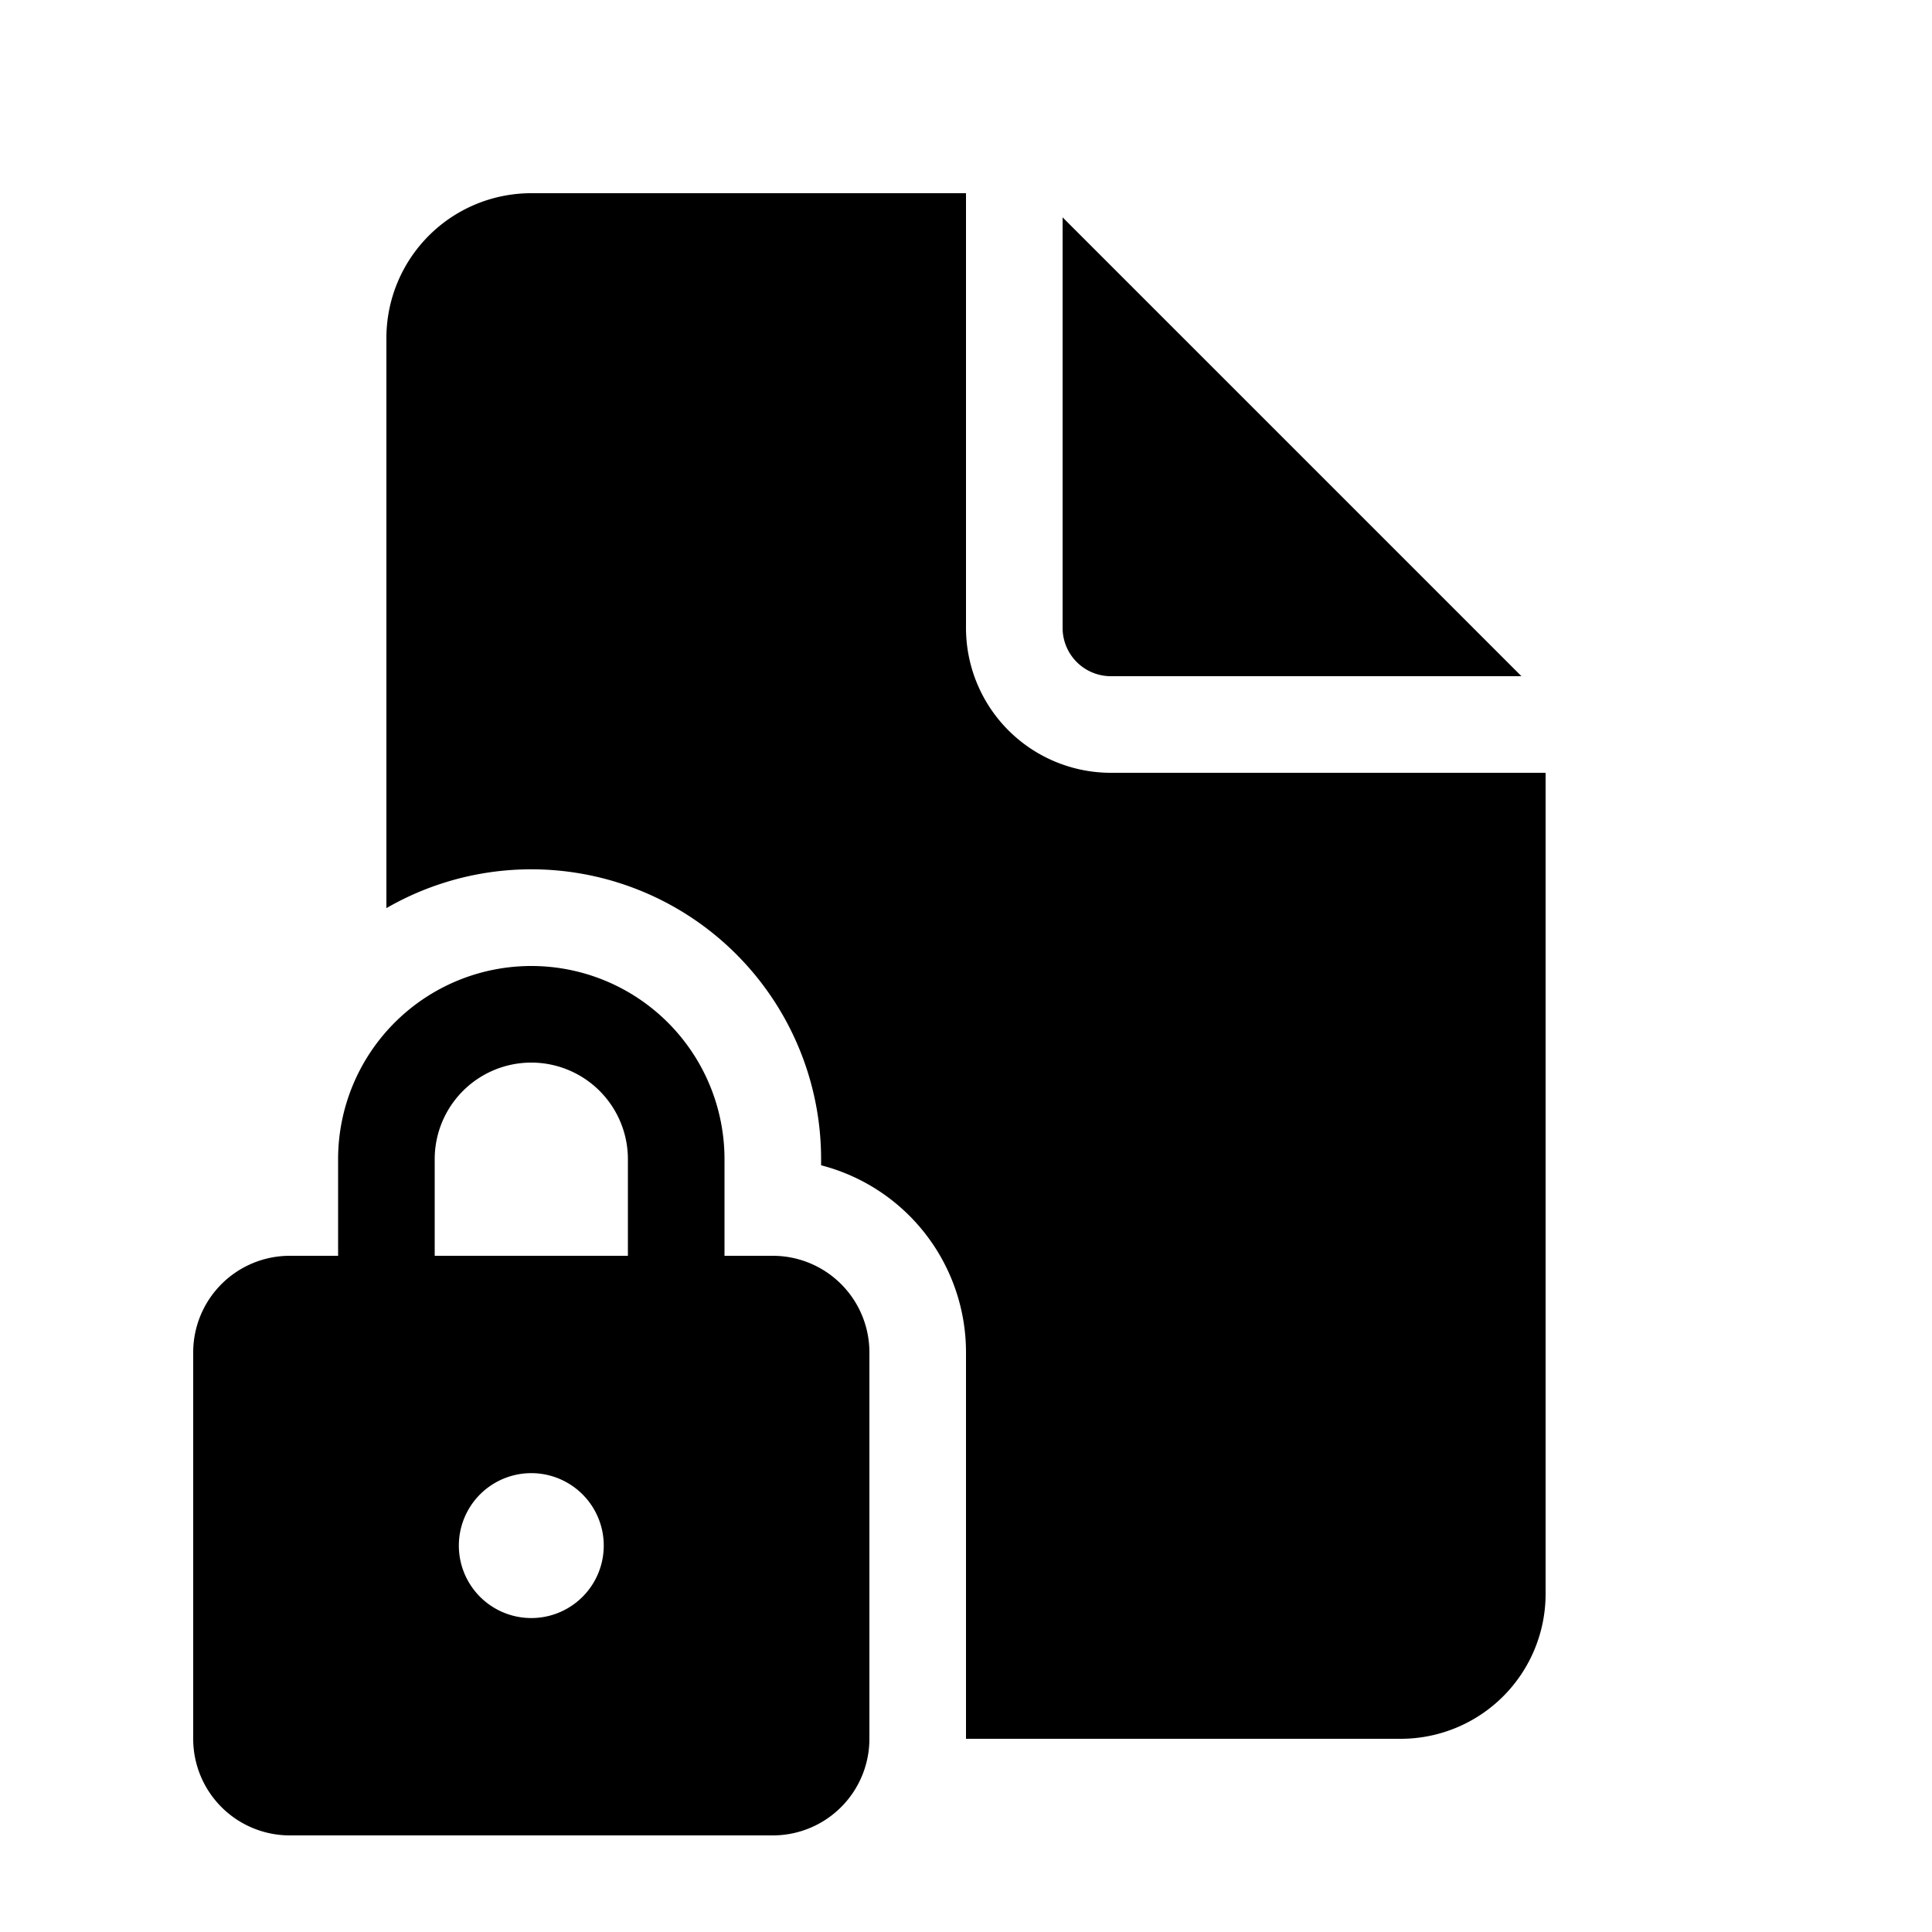 <svg xmlns="http://www.w3.org/2000/svg" xmlns:xlink="http://www.w3.org/1999/xlink" viewBox="0 0 20 20">
  <g fill="none"><path d="M10 2v4.5A1.5 1.5 0 0 0 11.5 8H16v8.5a1.5 1.5 0 0 1-1.5 1.5H10v-4a2 2 0 0 0-1.5-1.937V12A3 3 0 0 0 4 9.401V3.5A1.5 1.5 0 0 1 5.5 2H10zm1 .25V6.5a.5.5 0 0 0 .5.5h4.25L11 2.25zM3.5 12v1H3a1 1 0 0 0-1 1v4a1 1 0 0 0 1 1h5a1 1 0 0 0 1-1v-4a1 1 0 0 0-1-1h-.5v-1a2 2 0 1 0-4 0zm1 1v-1a1 1 0 1 1 2 0v1h-2zm1 2.25a.75.75 0 1 1 0 1.5a.75.75 0 0 1 0-1.5z" fill="currentColor" /></g>
</svg>
